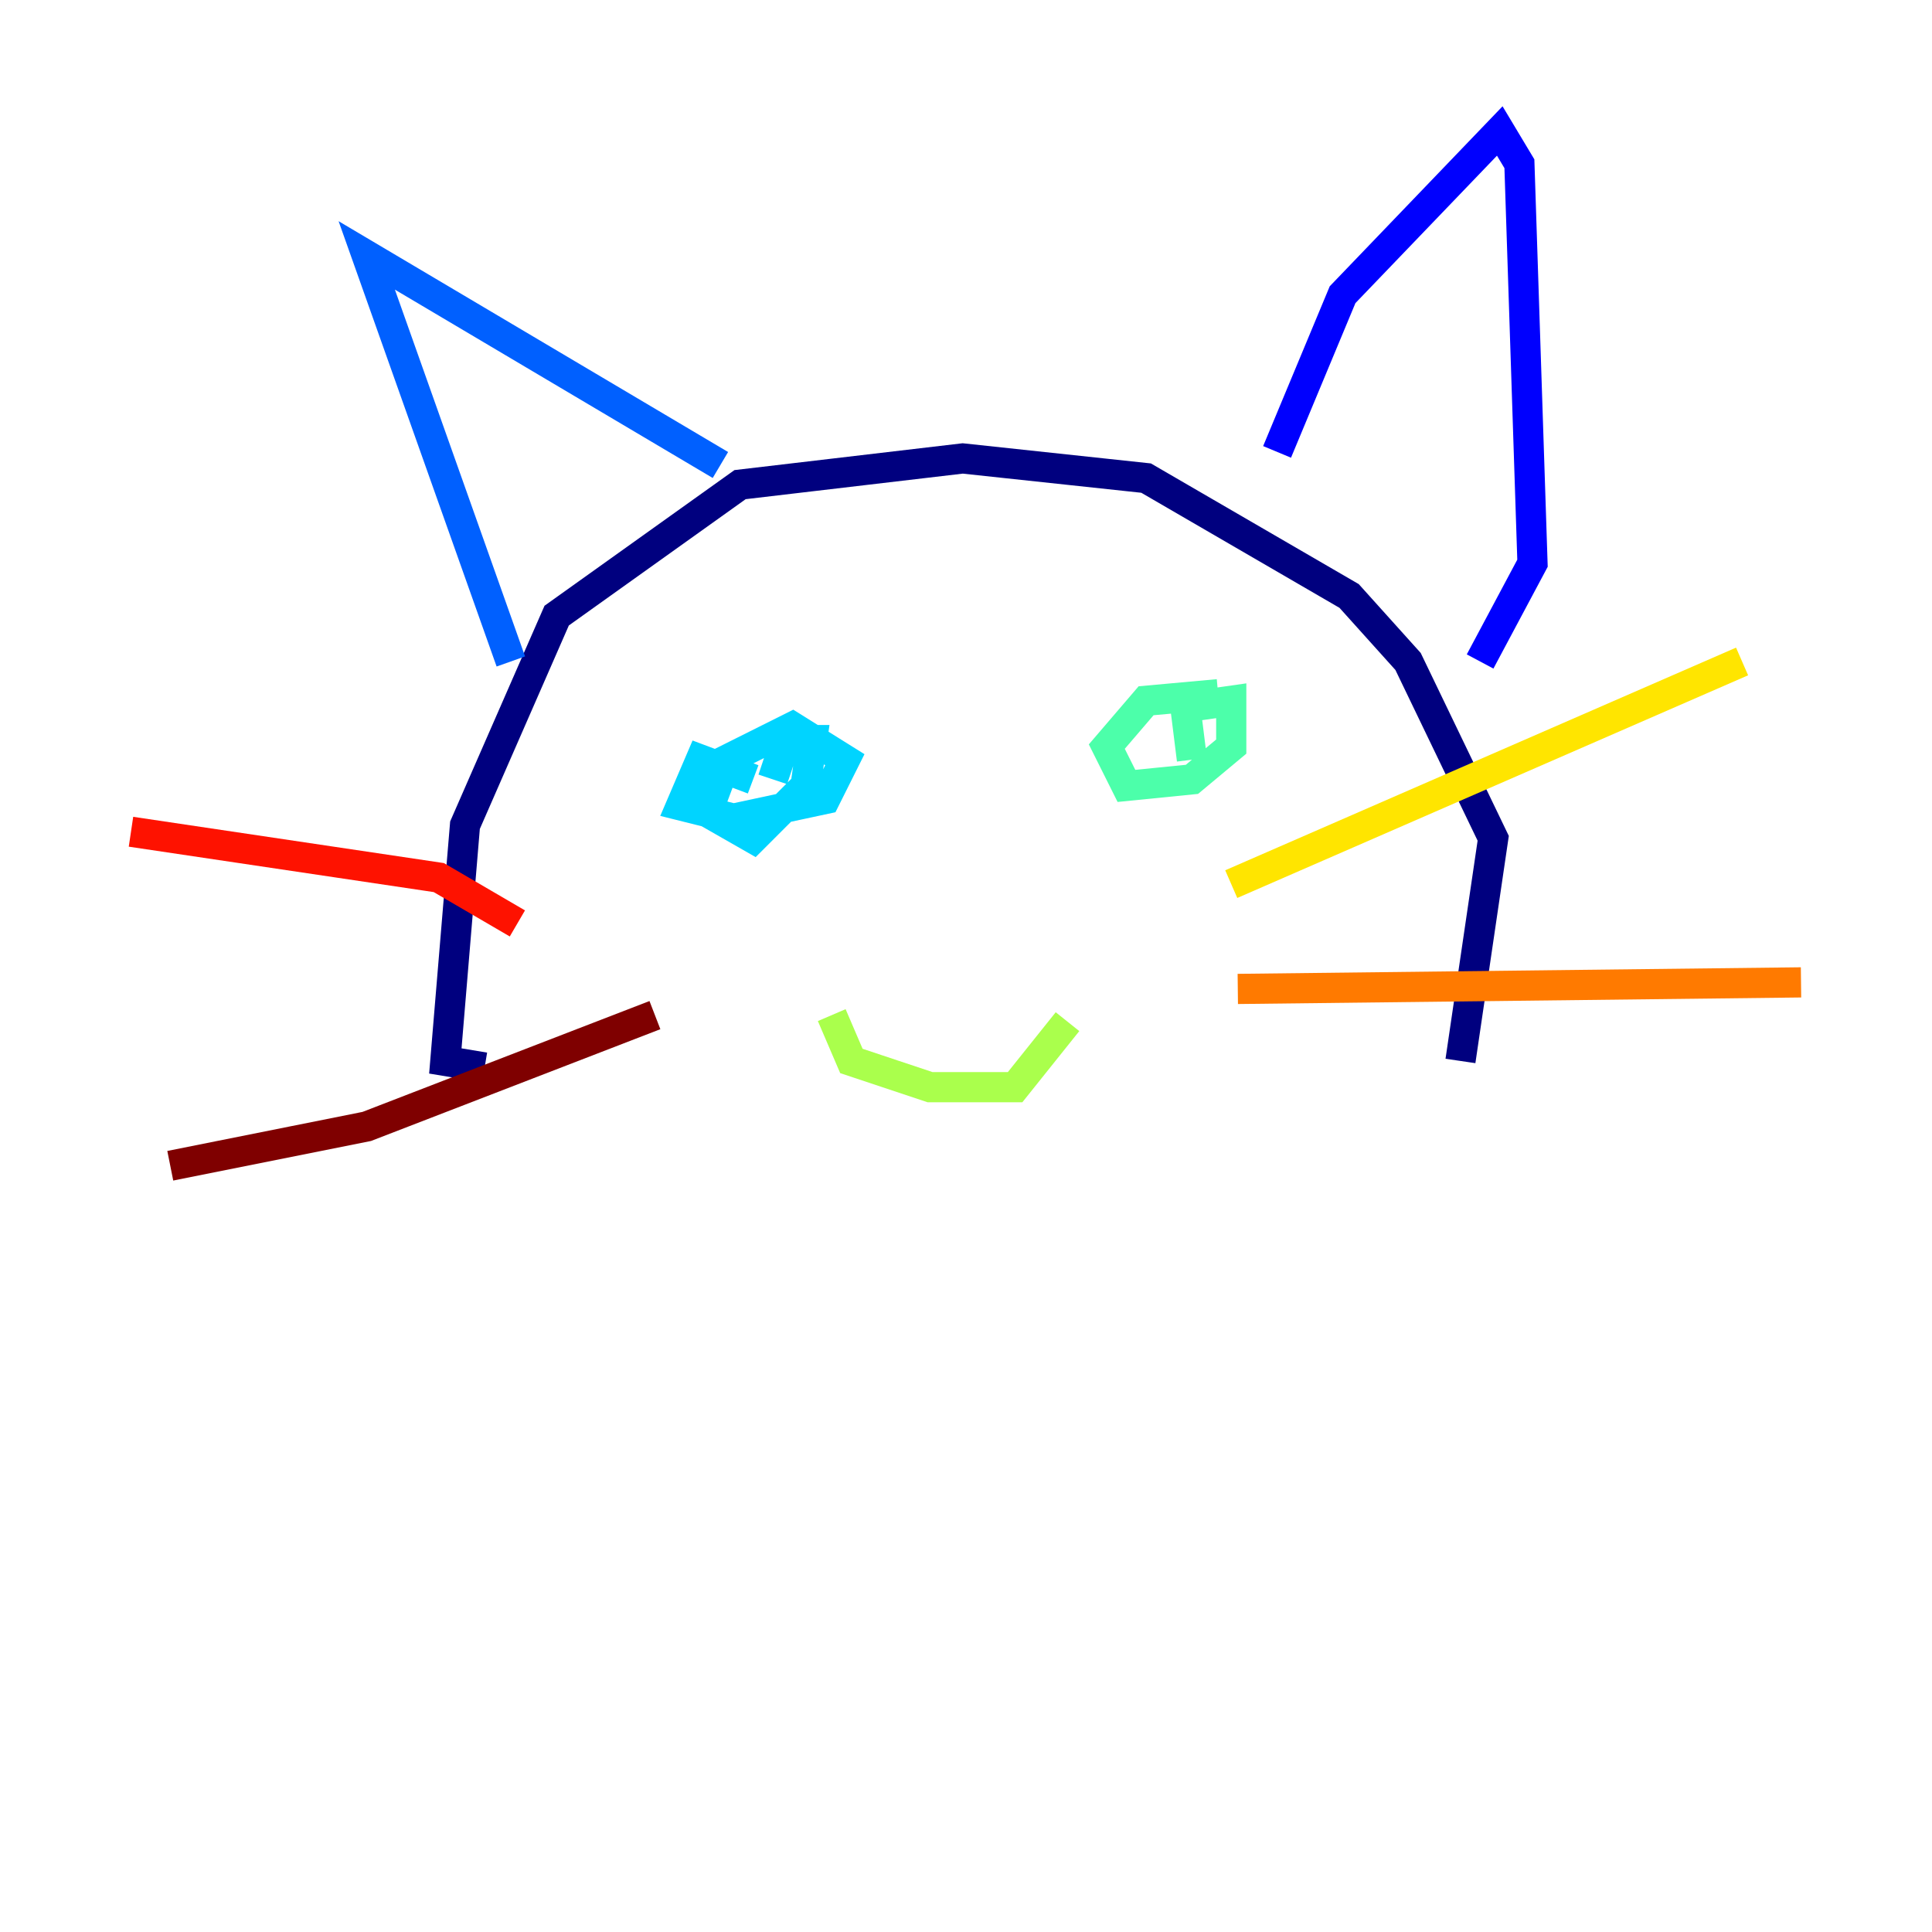 <?xml version="1.0" encoding="utf-8" ?>
<svg baseProfile="tiny" height="128" version="1.2" viewBox="0,0,128,128" width="128" xmlns="http://www.w3.org/2000/svg" xmlns:ev="http://www.w3.org/2001/xml-events" xmlns:xlink="http://www.w3.org/1999/xlink"><defs /><polyline fill="none" points="32.108,70.725 29.505,70.291 30.807,54.671 36.881,40.786 49.031,32.108 63.783,30.373 75.932,31.675 89.383,39.485 93.288,43.824 98.929,55.539 96.759,70.291" stroke="#00007f" stroke-width="2" /><polyline fill="none" points="84.61,29.939 88.949,19.525 99.363,8.678 100.664,10.848 101.532,37.315 98.061,43.824" stroke="#0000fe" stroke-width="2" /><polyline fill="none" points="47.729,30.807 24.298,16.922 33.844,43.824" stroke="#0060ff" stroke-width="2" /><polyline fill="none" points="49.898,51.634 46.427,50.332 45.125,53.37 48.597,54.237 54.671,52.936 55.973,50.332 52.502,48.163 48.163,50.332 46.861,53.803 49.898,55.539 53.37,52.068 53.803,49.031 52.068,49.031 51.2,51.634" stroke="#00d4ff" stroke-width="2" /><polyline fill="none" points="80.705,45.993 75.932,46.427 73.329,49.464 74.63,52.068 78.969,51.634 81.573,49.464 81.573,46.427 78.536,46.861 78.969,50.332" stroke="#4cffaa" stroke-width="2" /><polyline fill="none" points="55.105,67.254 56.407,70.291 61.614,72.027 67.254,72.027 70.725,67.688" stroke="#aaff4c" stroke-width="2" /><polyline fill="none" points="81.573,58.576 115.417,43.824" stroke="#ffe500" stroke-width="2" /><polyline fill="none" points="82.007,65.519 119.322,65.085" stroke="#ff7a00" stroke-width="2" /><polyline fill="none" points="34.278,61.18 29.071,58.142 8.678,55.105" stroke="#fe1200" stroke-width="2" /><polyline fill="none" points="43.39,67.254 24.298,74.63 11.281,77.234" stroke="#7f0000" stroke-width="2" /></svg>
